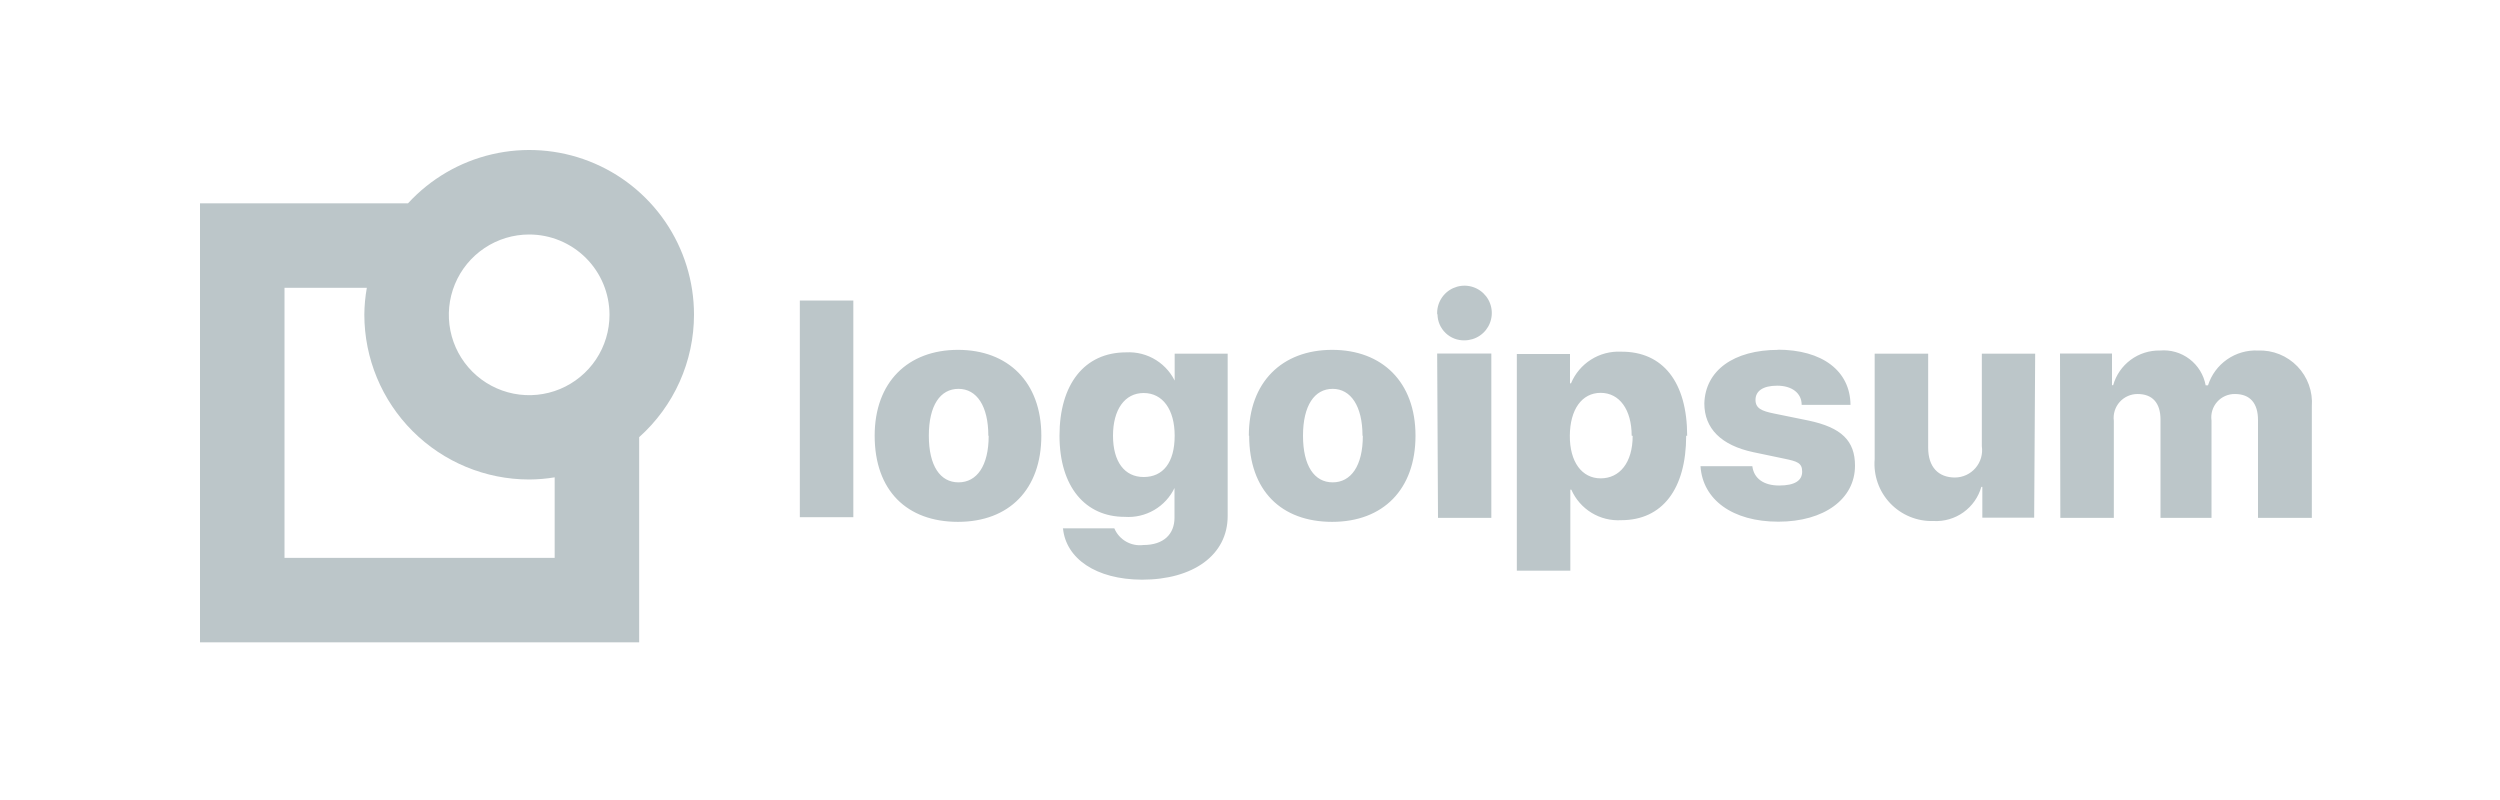 <svg width="150" height="48" viewBox="0 0 150 48" fill="none" xmlns="http://www.w3.org/2000/svg">
<path d="M47.99 18.031H51.2V31.031H47.99V18.031ZM52.48 26.141C52.48 22.921 54.48 20.991 57.48 20.991C60.48 20.991 62.48 22.921 62.48 26.141C62.48 29.361 60.55 31.311 57.48 31.311C54.41 31.311 52.48 29.431 52.48 26.141ZM59.3 26.141C59.3 24.371 58.61 23.331 57.51 23.331C56.41 23.331 55.73 24.331 55.73 26.141C55.73 27.951 56.41 28.941 57.51 28.941C58.61 28.941 59.32 27.951 59.32 26.151L59.3 26.141ZM63.76 31.701H66.86C67.001 32.034 67.247 32.313 67.561 32.493C67.876 32.674 68.24 32.747 68.6 32.701C69.83 32.701 70.47 32.041 70.47 31.061V29.261H70.48C70.215 29.821 69.787 30.288 69.251 30.601C68.716 30.913 68.098 31.056 67.48 31.011C65.13 31.011 63.57 29.221 63.57 26.141C63.57 23.061 65.06 21.141 67.57 21.141C68.204 21.107 68.833 21.27 69.37 21.609C69.907 21.947 70.327 22.444 70.57 23.031H70.48V21.221H73.66V30.961C73.66 33.311 71.58 34.781 68.52 34.781C65.74 34.771 63.96 33.501 63.78 31.711L63.76 31.701ZM70.48 26.141C70.48 24.571 69.76 23.581 68.62 23.581C67.48 23.581 66.78 24.581 66.78 26.141C66.78 27.701 67.47 28.621 68.62 28.621C69.77 28.621 70.48 27.771 70.48 26.141ZM74.93 26.141C74.93 22.921 76.93 20.991 79.93 20.991C82.93 20.991 84.93 22.921 84.93 26.141C84.93 29.361 82.99 31.311 79.93 31.311C76.87 31.311 74.95 29.431 74.95 26.141H74.93ZM81.75 26.141C81.75 24.371 81.05 23.331 79.96 23.331C78.87 23.331 78.18 24.331 78.18 26.141C78.18 27.951 78.86 28.941 79.96 28.941C81.06 28.941 81.77 27.951 81.77 26.151L81.75 26.141ZM86.23 18.851C86.216 18.524 86.3 18.2 86.472 17.921C86.643 17.642 86.894 17.421 87.192 17.287C87.49 17.152 87.822 17.109 88.145 17.164C88.467 17.219 88.766 17.37 89.002 17.596C89.239 17.822 89.402 18.114 89.471 18.434C89.54 18.754 89.512 19.087 89.39 19.391C89.269 19.695 89.059 19.955 88.788 20.139C88.517 20.322 88.197 20.42 87.87 20.421C87.661 20.426 87.453 20.39 87.257 20.314C87.062 20.238 86.884 20.124 86.734 19.979C86.583 19.834 86.463 19.66 86.379 19.468C86.296 19.276 86.252 19.07 86.25 18.861L86.23 18.851ZM86.23 21.211H89.48V31.071H86.28L86.23 21.211ZM101.17 26.141C101.17 29.351 99.73 31.211 97.28 31.211C96.653 31.249 96.028 31.095 95.492 30.767C94.956 30.44 94.532 29.956 94.28 29.381H94.22V34.241H91.01V21.241H94.2V23.001H94.26C94.504 22.414 94.923 21.917 95.46 21.577C95.996 21.237 96.625 21.07 97.26 21.101C99.78 21.081 101.23 22.931 101.23 26.151L101.17 26.141ZM97.9 26.141C97.9 24.581 97.17 23.571 96.04 23.571C94.91 23.571 94.2 24.571 94.19 26.141C94.18 27.711 94.91 28.701 96.04 28.701C97.17 28.701 97.96 27.771 97.96 26.151L97.9 26.141ZM106.65 20.981C109.34 20.981 111.01 22.251 111.03 24.291H108.1C108.1 23.581 107.51 23.141 106.63 23.141C105.75 23.141 105.33 23.481 105.33 23.991C105.33 24.501 105.7 24.661 106.44 24.811L108.5 25.231C110.5 25.651 111.3 26.451 111.3 27.941C111.3 29.941 109.45 31.301 106.7 31.301C103.95 31.301 102.16 29.981 102.03 27.971H105.14C105.23 28.701 105.81 29.131 106.75 29.131C107.69 29.131 108.13 28.831 108.13 28.301C108.13 27.771 107.83 27.681 107.06 27.521L105.2 27.131C103.27 26.721 102.26 25.711 102.26 24.201C102.32 22.241 104 20.991 106.71 20.991L106.65 20.981ZM122.05 31.061H118.94V29.211H118.88C118.706 29.828 118.326 30.367 117.805 30.74C117.283 31.112 116.65 31.296 116.01 31.261C115.526 31.276 115.045 31.19 114.598 31.006C114.15 30.823 113.747 30.547 113.413 30.197C113.08 29.846 112.824 29.43 112.664 28.974C112.503 28.517 112.44 28.033 112.48 27.551V21.221H115.69V26.861C115.69 28.021 116.3 28.651 117.3 28.651C117.534 28.649 117.766 28.597 117.979 28.498C118.191 28.399 118.38 28.256 118.533 28.077C118.686 27.899 118.798 27.69 118.863 27.465C118.928 27.239 118.944 27.003 118.91 26.771V21.221H122.11L122.05 31.061ZM123.6 21.211H126.72V23.111H126.79C126.962 22.502 127.331 21.968 127.84 21.591C128.348 21.215 128.967 21.018 129.6 21.031C130.235 20.975 130.867 21.159 131.374 21.546C131.881 21.932 132.225 22.494 132.34 23.121H132.48C132.68 22.49 133.082 21.944 133.625 21.566C134.167 21.188 134.819 21 135.48 21.031C135.919 21.014 136.356 21.09 136.764 21.254C137.171 21.418 137.54 21.667 137.844 21.983C138.149 22.299 138.384 22.676 138.533 23.089C138.682 23.503 138.742 23.943 138.71 24.381V31.071H135.48V25.201C135.48 24.201 135.01 23.641 134.1 23.641C133.898 23.637 133.698 23.678 133.513 23.759C133.328 23.84 133.163 23.96 133.029 24.112C132.895 24.263 132.796 24.441 132.737 24.634C132.678 24.827 132.662 25.031 132.69 25.231V31.071H129.63V25.171C129.63 24.171 129.14 23.641 128.26 23.641C128.056 23.639 127.854 23.681 127.668 23.764C127.481 23.847 127.315 23.968 127.179 24.121C127.044 24.273 126.943 24.453 126.882 24.648C126.822 24.843 126.804 25.048 126.83 25.251V31.071H123.62L123.6 21.211Z" fill="#BCC6C9"/>
<path d="M41.64 18.881C41.64 16.89 41.039 14.946 39.916 13.303C38.792 11.66 37.199 10.395 35.344 9.673C33.489 8.951 31.46 8.806 29.521 9.257C27.583 9.708 25.826 10.734 24.48 12.2H12V38.541H38.35V26.23C39.384 25.305 40.212 24.173 40.779 22.906C41.346 21.64 41.639 20.268 41.64 18.881ZM36.57 18.881C36.572 19.834 36.291 20.767 35.763 21.561C35.234 22.355 34.482 22.974 33.602 23.341C32.721 23.707 31.752 23.804 30.816 23.619C29.88 23.434 29.02 22.976 28.345 22.302C27.67 21.629 27.21 20.77 27.023 19.834C26.837 18.899 26.931 17.93 27.296 17.048C27.66 16.167 28.278 15.414 29.071 14.883C29.864 14.353 30.796 14.07 31.75 14.07C33.027 14.07 34.251 14.577 35.155 15.479C36.058 16.381 36.567 17.604 36.57 18.881ZM33.28 33.471H17.07V17.27H22.01C21.915 17.802 21.864 18.34 21.86 18.881C21.863 21.503 22.905 24.017 24.76 25.871C26.614 27.725 29.128 28.768 31.75 28.77C32.263 28.768 32.774 28.724 33.28 28.64V33.471Z" fill="#BCC6C9"/>
</svg>
